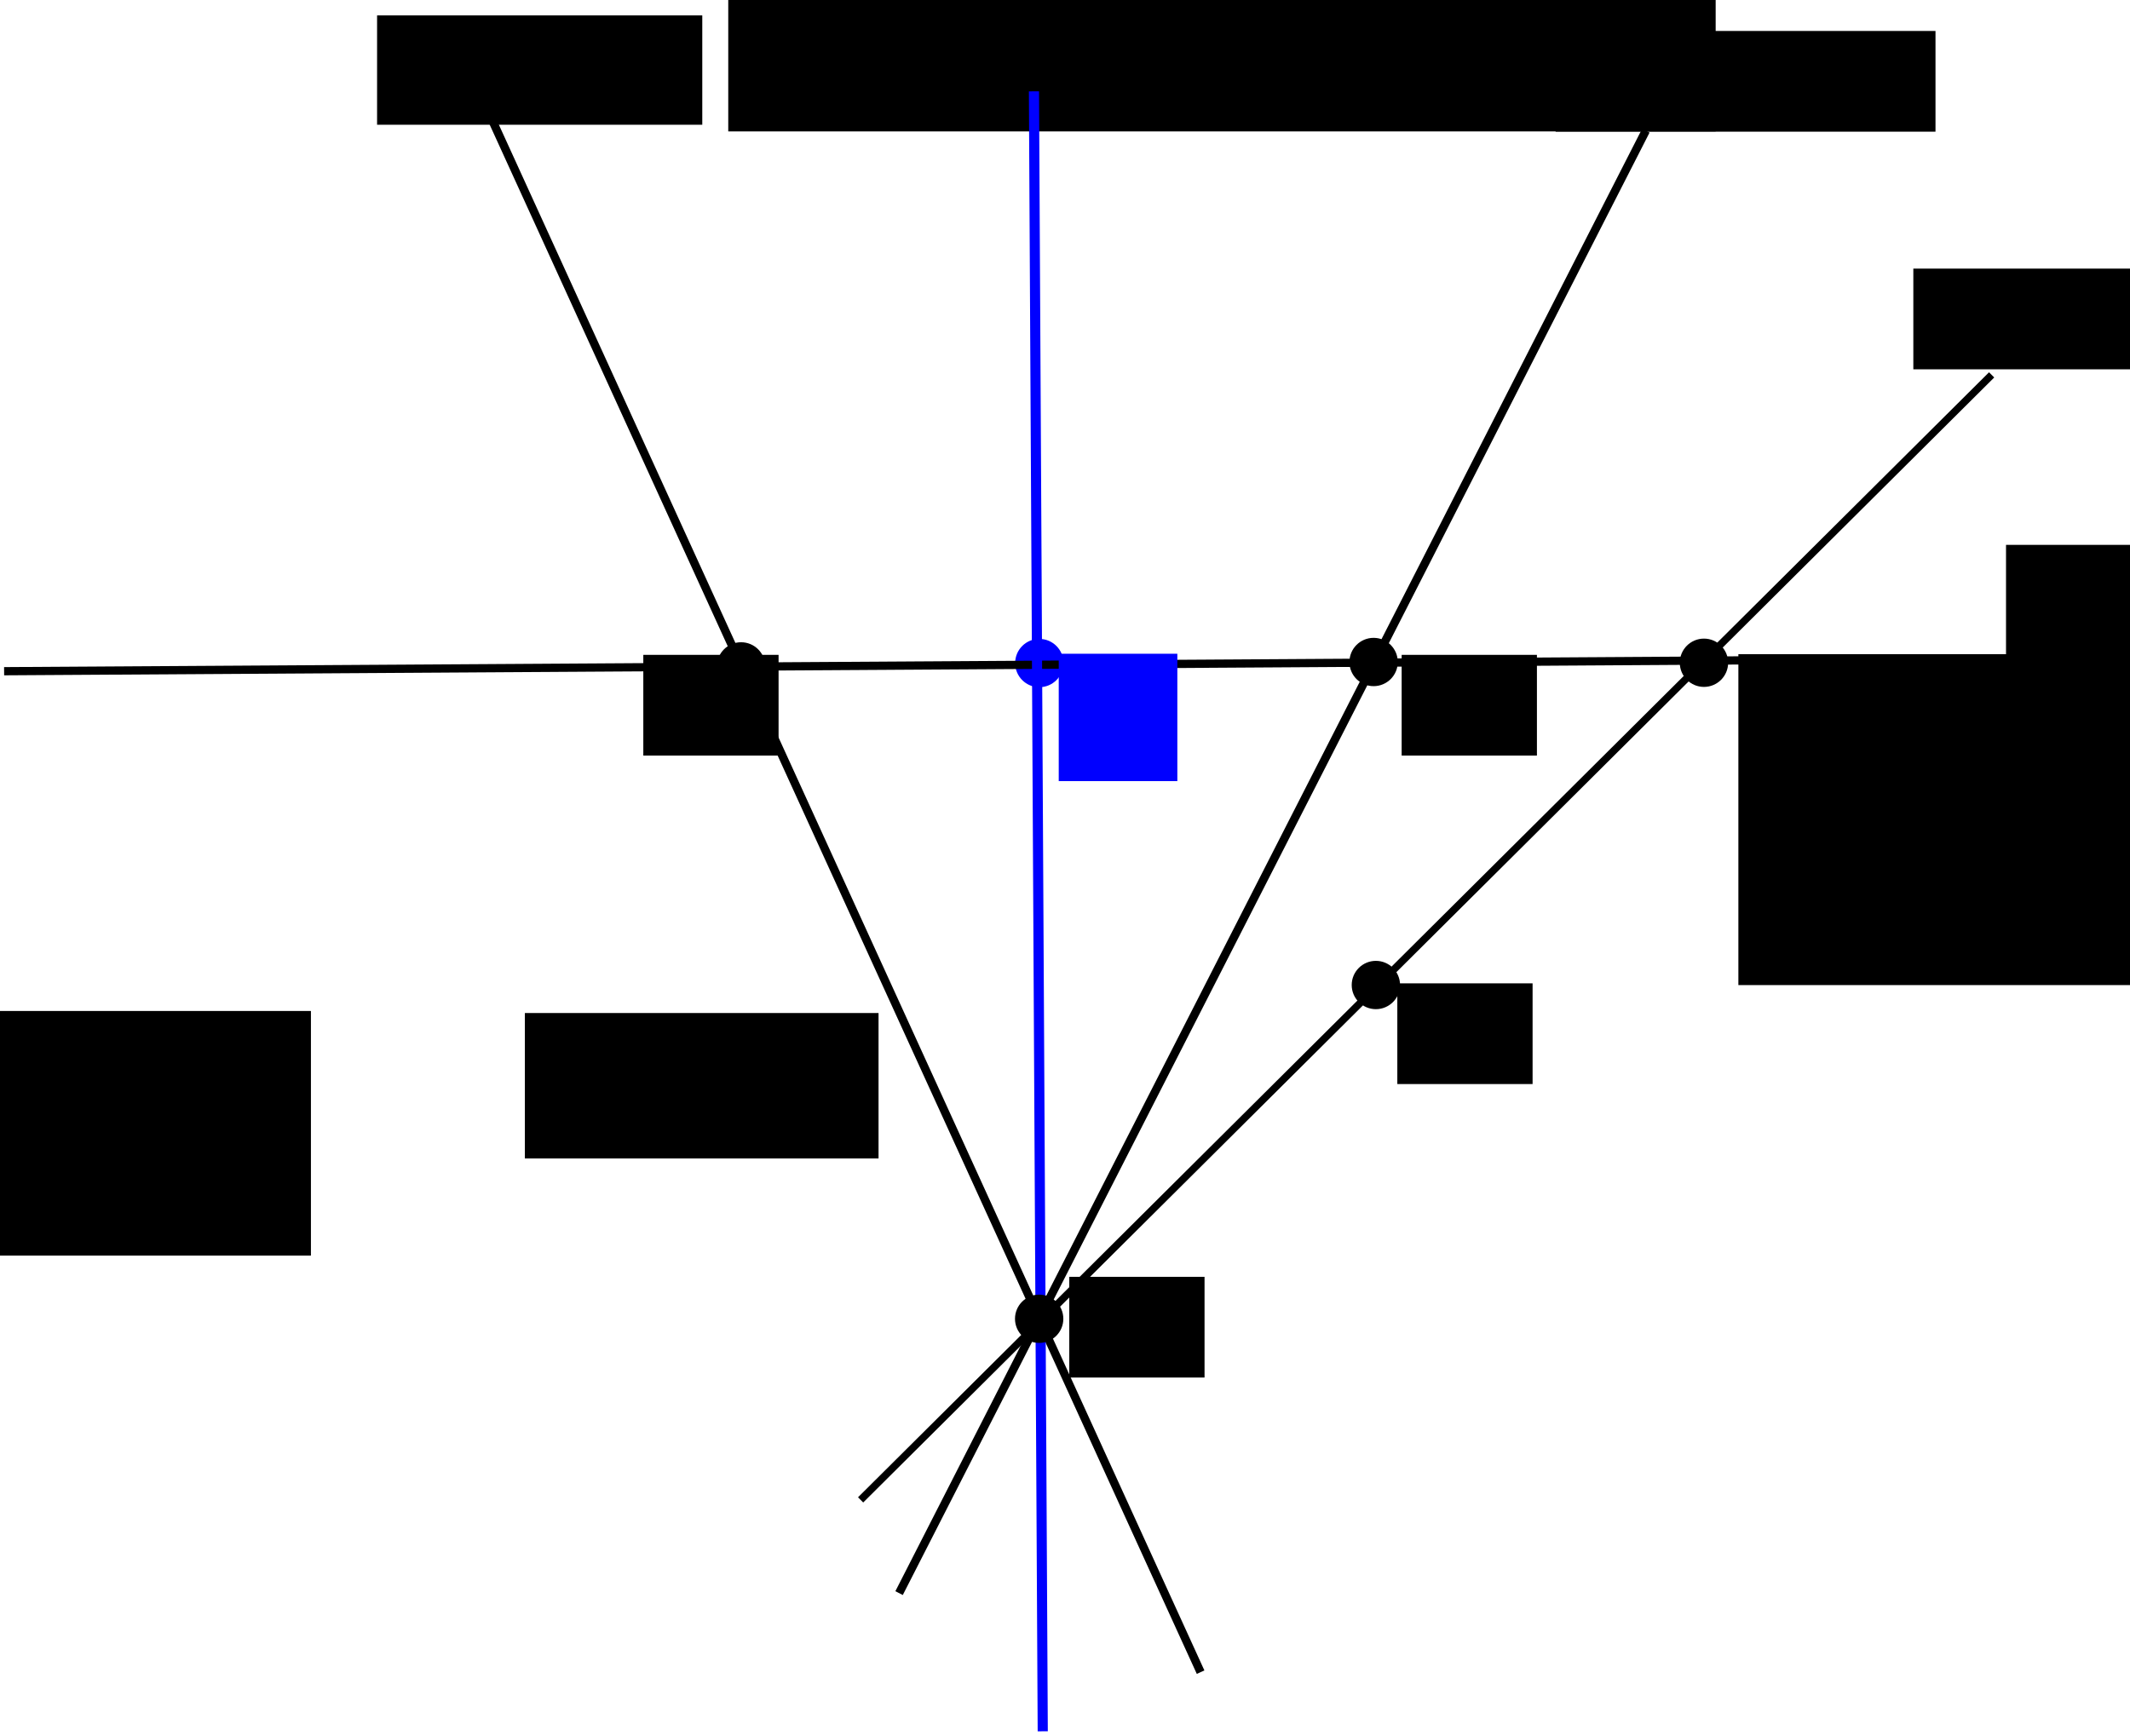 <?xml version="1.0" encoding="UTF-8" standalone="no"?>
<!-- Created with Inkscape (http://www.inkscape.org/) -->

<svg
   xmlns:dc="http://purl.org/dc/elements/1.1/"
   xmlns:cc="http://creativecommons.org/ns#"
   xmlns:rdf="http://www.w3.org/1999/02/22-rdf-syntax-ns#"
   xmlns:svg="http://www.w3.org/2000/svg"
   xmlns="http://www.w3.org/2000/svg"
   xmlns:sodipodi="http://sodipodi.sourceforge.net/DTD/sodipodi-0.dtd"
   xmlns:inkscape="http://www.inkscape.org/namespaces/inkscape"
   width="638.033"
   height="520.238"
   id="svg2"
   version="1.1"
   inkscape:version="0.48.5 r10040"
   sodipodi:docname="affinecrosssection.svg">
  <defs
     id="defs4">
    <inkscape:path-effect
       effect="spiro"
       id="path-effect11305"
       is_visible="true" />
  </defs>
  <sodipodi:namedview
     id="base"
     pagecolor="#ffffff"
     bordercolor="#666666"
     borderopacity="1.0"
     inkscape:pageopacity="0.0"
     inkscape:pageshadow="2"
     inkscape:zoom="1.16"
     inkscape:cx="216.74669"
     inkscape:cy="276.09688"
     inkscape:document-units="px"
     inkscape:current-layer="layer1"
     showgrid="false"
     inkscape:window-width="1676"
     inkscape:window-height="1021"
     inkscape:window-x="1602"
     inkscape:window-y="27"
     inkscape:window-maximized="0"
     fit-margin-top="0"
     fit-margin-left="0"
     fit-margin-right="0"
     fit-margin-bottom="0" />
  <g
     inkscape:label="Layer 1"
     inkscape:groupmode="layer"
     id="layer1"
     transform="translate(-199.104,-415.84)">
    <flowRoot
       xml:space="preserve"
       id="flowRoot10987-4"
       style="font-size:24px;font-style:normal;font-weight:normal;line-height:125%;letter-spacing:0px;word-spacing:0px;fill:#000000;fill-opacity:1;stroke:none;display:inline;font-family:Sans"
       transform="translate(-209.512,-287.473)"><flowRegion
         id="flowRegion10989-6"><rect
           id="rect10991-9"
           width="295.775"
           height="45.07"
           x="626.761"
           y="697.616"
           style="font-size:24px" /></flowRegion><flowPara
         id="flowPara10993-5"
         style="font-size:24px;font-weight:normal;fill:#0000ff;-inkscape-font-specification:Sans">U:=span U=[U]  </flowPara></flowRoot>    <flowRoot
       transform="translate(-389.219,12.882)"
       xml:space="preserve"
       id="flowRoot11559-3"
       style="font-size:12px;font-style:normal;font-weight:normal;line-height:125%;letter-spacing:0px;word-spacing:0px;fill:#000000;fill-opacity:1;stroke:none;display:inline;font-family:Sans"><flowRegion
         id="flowRegion11561-6"><rect
           id="rect11563-5"
           width="105.941"
           height="43.564"
           x="745.545"
           y="706.471" /></flowRegion><flowPara
         id="flowPara11565-5"
         style="font-size:24px">St(n,p)</flowPara></flowRoot>    <path
       sodipodi:type="arc"
       style="fill:#0000ff;fill-opacity:1;stroke:none"
       id="path4453"
       sodipodi:cx="128.94737"
       sodipodi:cy="369.75238"
       sodipodi:rx="9.2105265"
       sodipodi:ry="11.184211"
       d="m 138.158,369.752 c 0,6.177 -4.124,11.184 -9.211,11.184 -5.087,0 -9.211,-5.007 -9.211,-11.184 0,-6.177 4.124,-11.184 9.211,-11.184 5.087,0 9.211,5.007 9.211,11.184 z"
       transform="matrix(0.786,0,0,0.647,409.079,375.268)" />
    <path
       style="fill:none;stroke:#000000;stroke-width:2.464;stroke-linecap:butt;stroke-linejoin:miter;stroke-miterlimit:4;stroke-opacity:1;stroke-dasharray:none"
       d="M 200.336,616.941 832.13,612.994"
       id="path4455"
       inkscape:connector-curvature="0" />
    <path
       style="fill:none;stroke:#000000;stroke-width:2.5;stroke-linecap:butt;stroke-linejoin:miter;stroke-miterlimit:4;stroke-opacity:1;stroke-dasharray:none"
       d="M 468.421,584.884 692.105,146.726"
       id="path4477"
       inkscape:connector-curvature="0"
       transform="translate(0,308.268)" />
    <path
       style="fill:none;stroke:#000000;stroke-width:2.5;stroke-linecap:butt;stroke-linejoin:miter;stroke-miterlimit:4;stroke-opacity:1;stroke-dasharray:none"
       d="M 558.737,916.836 345.579,449.731"
       id="path4490"
       inkscape:connector-curvature="0" />
    <path
       style="fill:none;stroke:#0000ff;stroke-width:3.036;stroke-linecap:butt;stroke-linejoin:miter;stroke-miterlimit:4;stroke-opacity:1;stroke-dasharray:none"
       d="m 508.822,443.204 2.632,491.355"
       id="path4457"
       inkscape:connector-curvature="0" />
    <flowRoot
       xml:space="preserve"
       id="flowRoot4492"
       style="font-size:12px;font-style:normal;font-weight:normal;line-height:125%;letter-spacing:0px;word-spacing:0px;fill:#0000ff;fill-opacity:1;stroke:none;font-family:Sans"
       transform="translate(407.033,453.141)"><flowRegion
         id="flowRegion4494"><rect
           id="rect4496"
           width="35.526"
           height="38.158"
           x="109.211"
           y="158.568"
           style="fill:#0000ff" /></flowRegion><flowPara
         id="flowPara4498"
         style="font-size:24px;font-weight:bold;fill:#0000ff;-inkscape-font-specification:Sans Bold">U</flowPara></flowRoot>    <path
       sodipodi:type="arc"
       style="fill:#000000;fill-opacity:1;stroke:none"
       id="path4453-5"
       sodipodi:cx="128.94737"
       sodipodi:cy="369.75238"
       sodipodi:rx="9.2105265"
       sodipodi:ry="11.184211"
       d="m 138.158,369.752 c 0,6.177 -4.124,11.184 -9.211,11.184 -5.087,0 -9.211,-5.007 -9.211,-11.184 0,-6.177 4.124,-11.184 9.211,-11.184 5.087,0 9.211,5.007 9.211,11.184 z"
       transform="matrix(0.786,0,0,0.647,509.211,374.953)" />
    <path
       sodipodi:type="arc"
       style="fill:#000000;fill-opacity:1;stroke:none"
       id="path4453-2"
       sodipodi:cx="128.94737"
       sodipodi:cy="369.75238"
       sodipodi:rx="9.2105265"
       sodipodi:ry="11.184211"
       d="m 138.158,369.752 c 0,6.177 -4.124,11.184 -9.211,11.184 -5.087,0 -9.211,-5.007 -9.211,-11.184 0,-6.177 4.124,-11.184 9.211,-11.184 5.087,0 9.211,5.007 9.211,11.184 z"
       transform="matrix(0.786,0,0,0.647,319.737,376.269)" />
    <flowRoot
       xml:space="preserve"
       id="flowRoot4525"
       style="font-size:12px;font-style:normal;font-weight:normal;line-height:125%;letter-spacing:0px;word-spacing:0px;fill:#000000;fill-opacity:1;stroke:none;font-family:Sans"
       transform="translate(-3.448,298.981)"><flowRegion
         id="flowRegion4527"><rect
           id="rect4529"
           width="40.517"
           height="30.172"
           x="622.414"
           y="313.06" /></flowRegion><flowPara
         id="flowPara4531"
         style="font-size:24px">V</flowPara></flowRoot>    <flowRoot
       xml:space="preserve"
       id="flowRoot4525-3"
       style="font-size:12px;font-style:normal;font-weight:normal;line-height:125%;letter-spacing:0px;word-spacing:0px;fill:#000000;fill-opacity:1;stroke:none;font-family:Sans"
       transform="translate(-230.609,298.981)"><flowRegion
         id="flowRegion4527-4"><rect
           id="rect4529-8"
           width="40.517"
           height="30.172"
           x="622.414"
           y="313.06" /></flowRegion><flowPara
         id="flowPara4531-7"
         style="font-size:24px">W</flowPara></flowRoot>    <flowRoot
       xml:space="preserve"
       id="flowRoot4525-7"
       style="font-size:12px;font-style:normal;font-weight:normal;line-height:125%;letter-spacing:0px;word-spacing:0px;fill:#000000;fill-opacity:1;stroke:none;font-family:Sans"
       transform="translate(42.666,112.057)"><flowRegion
         id="flowRegion4527-5"><rect
           id="rect4529-4"
           width="113.793"
           height="30.172"
           x="622.414"
           y="313.06" /></flowRegion><flowPara
         id="flowPara4531-1"
         style="font-size:24px"><flowSpan
   style="font-style:italic;font-variant:normal;font-weight:bold;font-stretch:normal;font-family:URW Chancery L;-inkscape-font-specification:URW Chancery L Bold Italic"
   id="flowSpan4709">V</flowSpan>=[V]</flowPara></flowRoot>    <flowRoot
       xml:space="preserve"
       id="flowRoot4525-7-0"
       style="font-size:12px;font-style:normal;font-weight:normal;line-height:125%;letter-spacing:0px;word-spacing:0px;fill:#000000;fill-opacity:1;stroke:none;font-family:Sans"
       transform="translate(-310.358,107.396)"><flowRegion
         id="flowRegion4527-5-1"><rect
           id="rect4529-4-6"
           width="97.414"
           height="32.759"
           x="622.414"
           y="313.06" /></flowRegion><flowPara
         id="flowPara4531-1-7"
         style="font-size:24px"><flowSpan
   style="font-style:italic;font-variant:normal;font-weight:bold;font-stretch:normal;font-family:URW Chancery L;-inkscape-font-specification:URW Chancery L Bold Italic"
   id="flowSpan4711">W</flowSpan>=[W]</flowPara></flowRoot>    <flowRoot
       xml:space="preserve"
       id="flowRoot4614"
       style="font-size:12px;font-style:normal;font-weight:normal;line-height:125%;letter-spacing:0px;word-spacing:0px;fill:#000000;fill-opacity:1;stroke:none;font-family:Sans"
       transform="translate(47.414,320.337)"><flowRegion
         id="flowRegion4616"><rect
           id="rect4618"
           width="71.552"
           height="37.069"
           x="752.586"
           y="258.75" /></flowRegion><flowPara
         id="flowPara4620"
         style="font-size:24px">S<flowSpan
   style="font-size:65.001%;baseline-shift:sub"
   id="flowSpan4622">U</flowSpan></flowPara></flowRoot>    <path
       style="fill:none;stroke:#000000;stroke-width:2.2;stroke-linecap:butt;stroke-linejoin:miter;stroke-miterlimit:4;stroke-opacity:1;stroke-dasharray:none"
       d="M 456.897,865.224 795.69,528.155"
       id="path4624"
       inkscape:connector-curvature="0" />
    <path
       sodipodi:type="arc"
       style="fill:#000000;fill-opacity:1;stroke:none"
       id="path4453-5-3"
       sodipodi:cx="128.94737"
       sodipodi:cy="369.75238"
       sodipodi:rx="9.2105265"
       sodipodi:ry="11.184211"
       d="m 138.158,369.752 c 0,6.177 -4.124,11.184 -9.211,11.184 -5.087,0 -9.211,-5.007 -9.211,-11.184 0,-6.177 4.124,-11.184 9.211,-11.184 5.087,0 9.211,5.007 9.211,11.184 z"
       transform="matrix(0.786,0,0,0.647,509.891,471.731)" />
    <flowRoot
       xml:space="preserve"
       id="flowRoot4525-8"
       style="font-size:12px;font-style:normal;font-weight:normal;line-height:125%;letter-spacing:0px;word-spacing:0px;fill:#000000;fill-opacity:1;stroke:none;font-family:Sans"
       transform="translate(-4.747,397.402)"><flowRegion
         id="flowRegion4527-8"><rect
           id="rect4529-6"
           width="40.517"
           height="30.172"
           x="622.414"
           y="313.06" /></flowRegion><flowPara
         id="flowPara4531-9"
         style="font-size:24px">Y</flowPara></flowRoot>    <flowRoot
       xml:space="preserve"
       id="flowRoot4671"
       style="font-size:12px;font-style:normal;font-weight:normal;line-height:125%;letter-spacing:0px;word-spacing:0px;fill:#000000;fill-opacity:1;stroke:none;font-family:Sans"
       transform="translate(0,308.268)"><flowRegion
         id="flowRegion4673"><rect
           id="rect4675"
           width="150"
           height="73.276"
           x="142.241"
           y="410.474" /></flowRegion><flowPara
         id="flowPara4677"></flowPara></flowRoot>    <flowRoot
       xml:space="preserve"
       id="flowRoot4679"
       style="font-size:12px;font-style:normal;font-weight:normal;line-height:125%;letter-spacing:0px;word-spacing:0px;fill:#000000;fill-opacity:1;stroke:none;font-family:Sans"
       transform="translate(602.586,238.44)"><flowRegion
         id="flowRegion4681"><rect
           id="rect4683"
           width="180.172"
           height="99.138"
           x="117.241"
           y="373.405" /></flowRegion><flowPara
         id="flowPara4685"
         style="font-size:20px">σ<flowSpan
   style="font-size:65.001%;baseline-shift:sub"
   id="flowSpan4687">U</flowSpan>(<flowSpan
   style="font-style:italic;font-variant:normal;font-weight:bold;font-stretch:normal;font-family:URW Chancery L;-inkscape-font-specification:URW Chancery L Bold Italic"
   id="flowSpan4689">Y</flowSpan>)</flowPara></flowRoot>    <path
       sodipodi:type="arc"
       style="fill:#000000;fill-opacity:1;stroke:none"
       id="path4453-5-3-4"
       sodipodi:cx="128.94737"
       sodipodi:cy="369.75238"
       sodipodi:rx="9.2105265"
       sodipodi:ry="11.184211"
       d="m 138.158,369.752 c 0,6.177 -4.124,11.184 -9.211,11.184 -5.087,0 -9.211,-5.007 -9.211,-11.184 0,-6.177 4.124,-11.184 9.211,-11.184 5.087,0 9.211,5.007 9.211,11.184 z"
       transform="matrix(0.786,0,0,0.647,608.167,375.18)" />
    <flowRoot
       xml:space="preserve"
       id="flowRoot4525-7-3"
       style="font-size:12px;font-style:normal;font-weight:normal;line-height:125%;letter-spacing:0px;word-spacing:0px;fill:#000000;fill-opacity:1;stroke:none;font-family:Sans"
       transform="translate(149.821,183.258)"><flowRegion
         id="flowRegion4527-5-0"><rect
           id="rect4529-4-2"
           width="113.793"
           height="30.172"
           x="622.414"
           y="313.06" /></flowRegion><flowPara
         id="flowPara4531-1-9"
         style="font-size:24px"><flowSpan
   style="font-style:italic;font-variant:normal;font-weight:bold;font-stretch:normal;font-family:URW Chancery L;-inkscape-font-specification:URW Chancery L Bold Italic"
   id="flowSpan4743">Y</flowSpan>=[Y]</flowPara></flowRoot>    <flowRoot
       xml:space="preserve"
       id="flowRoot4525-8-5"
       style="font-size:12px;font-style:normal;font-weight:normal;line-height:125%;letter-spacing:0px;word-spacing:0px;fill:#000000;fill-opacity:1;stroke:none;font-family:Sans"
       transform="translate(-103.012,485.333)"><flowRegion
         id="flowRegion4527-8-8"><rect
           id="rect4529-6-9"
           width="40.517"
           height="30.172"
           x="622.414"
           y="313.06" /></flowRegion><flowPara
         id="flowPara4531-9-3"
         style="font-size:24px">0</flowPara></flowRoot>    <path
       sodipodi:type="arc"
       style="fill:#000000;fill-opacity:1;stroke:none"
       id="path4453-5-3-7"
       sodipodi:cx="128.94737"
       sodipodi:cy="369.75238"
       sodipodi:rx="9.2105265"
       sodipodi:ry="11.184211"
       d="m 138.158,369.752 c 0,6.177 -4.124,11.184 -9.211,11.184 -5.087,0 -9.211,-5.007 -9.211,-11.184 0,-6.177 4.124,-11.184 9.211,-11.184 5.087,0 9.211,5.007 9.211,11.184 z"
       transform="matrix(0.786,0,0,0.647,409.029,571.731)" />
  </g>
</svg>
